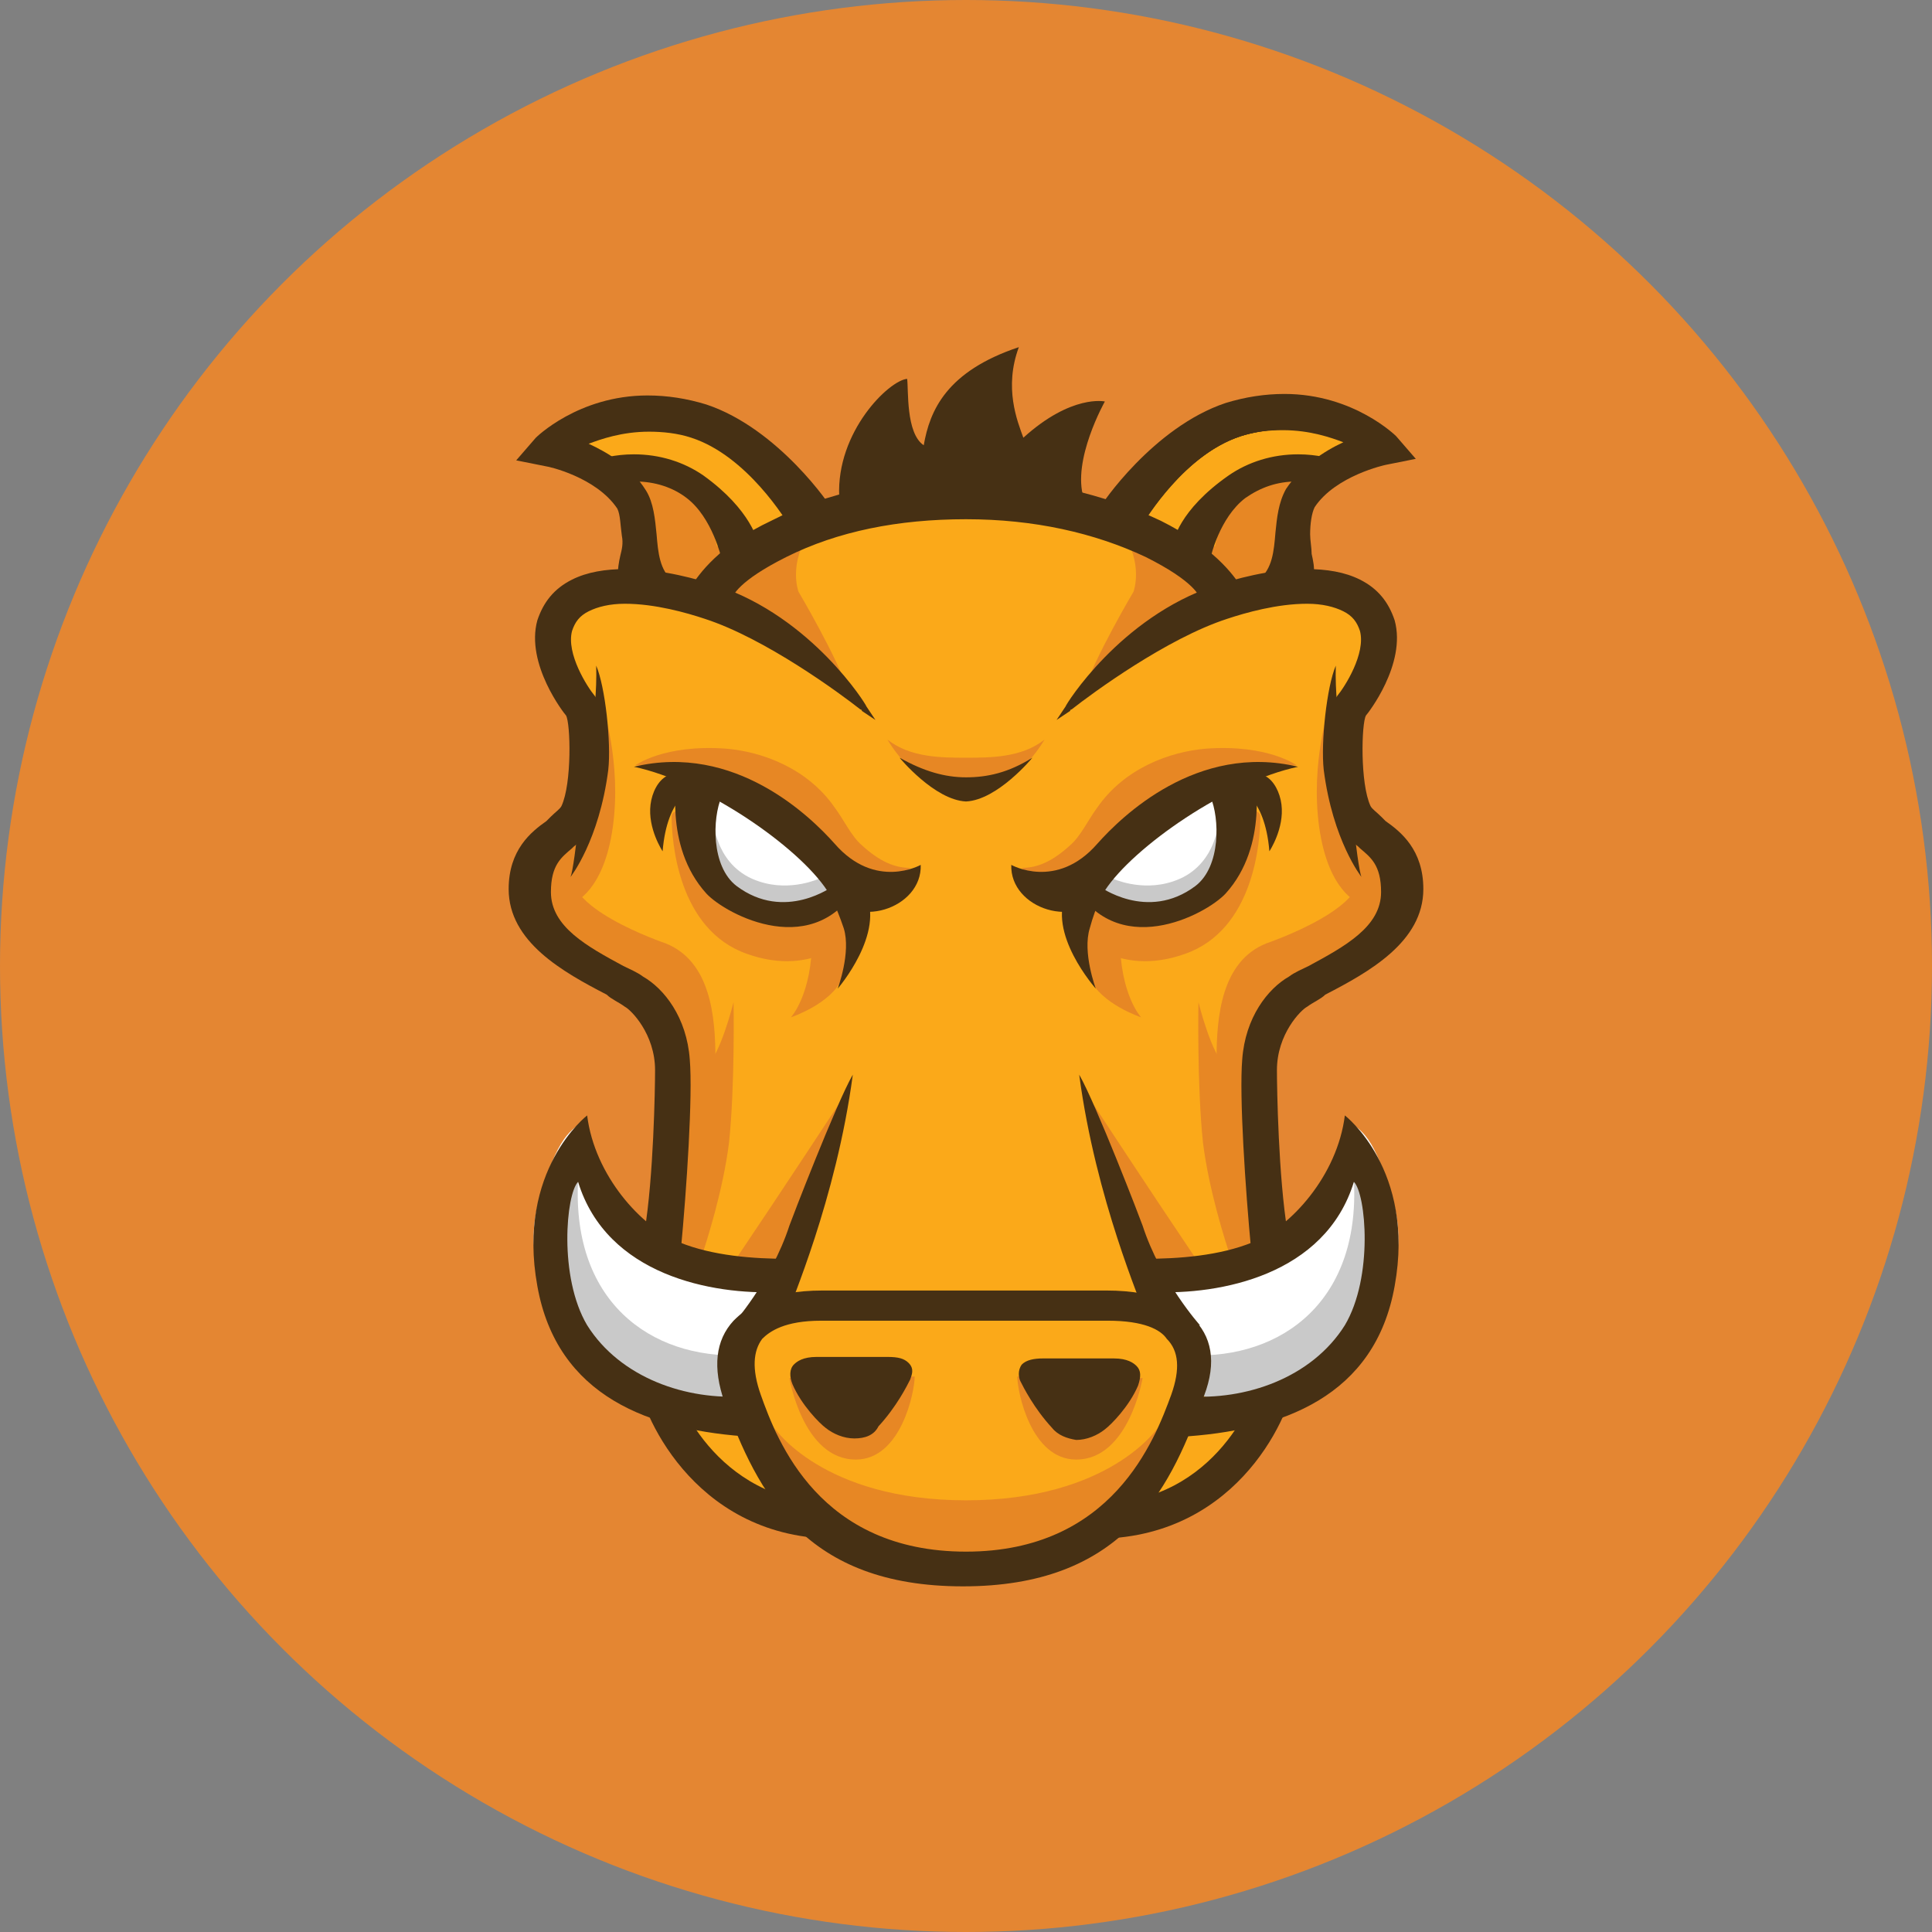 <?xml version="1.0" encoding="utf-8"?>
<!-- Generator: Adobe Illustrator 18.0.0, SVG Export Plug-In . SVG Version: 6.00 Build 0)  -->
<!DOCTYPE svg PUBLIC "-//W3C//DTD SVG 1.1//EN" "http://www.w3.org/Graphics/SVG/1.1/DTD/svg11.dtd">
<svg version="1.1" xmlns="http://www.w3.org/2000/svg" xmlns:xlink="http://www.w3.org/1999/xlink" x="0px" y="0px"
	 viewBox="295 73 128 128" enable-background="new 295 73 128 128" xml:space="preserve">
<rect x="295" y="73" width="128" height="128" fill="#808080" stroke="none"/>
<g id="Networks">
	<g id="LinkedIn">
	</g>
	<g id="NPM">
		<g id="Logo">
		</g>
	</g>
	<g id="Email">
	</g>
	<g id="Yeoman">
	</g>
	<g id="Python">
		<g id="pyicon">
		</g>
	</g>
	<g id="JS">
		<g id="JS_1_">
		</g>
	</g>
	<g id="HTML_1_">
	</g>
	<g id="CSS">
	</g>
	<g id="analytics">
	</g>
	<g id="Gulp">
	</g>
	<g id="Grunt">
		<circle fill="#E48632" cx="359" cy="137" r="64"/>
		<g id="Layer_1_1_">
			<g>
				<path fill="#FBA919" d="M332.5,115.9c0,0,1.4,5.4,1.6,7.2c0.2,1.8-3.6,5.8-3.6,7.8c0,2,0.8,5.6,5.2,7.4c4.4,1.8,5,6.4,5,9.2
					c0,2.8-1.6,8.2-1.6,8.2s-1,13.4,4.4,15.9c5.4,2.4,4.2,2.4,5.4,2.4c1.2,0,10,3.6,15.3,2.2c5.2-1.4,6.6-3,6.6-3s5.2,0.4,6.8-4.2
					c1.6-4.6,2.6-14.2,2-18.7c-0.6-4.4-1.4-10.2,2.2-12.2c3.6-2,7.4-4.4,6.8-6.4c-0.6-2-3.8-4.8-3.8-4.8s-0.8-5-0.2-6.2
					c0.6-1.2,4.2-4.2,2.2-6.4c-2-2.2-5.6-2.2-5.6-2.2l-4.6,0.4c0,0-7.8-7-18.1-6.6c-10.2,0.4-16.7,6.6-16.7,6.6s-3.4-1.2-6.4,0
					C332.5,113.7,331.9,112.5,332.5,115.9z"/>
				<path fill="#E78724" d="M350.8,145.8c0,0-4,6.1-6.9,10.4c-0.5,0.7,2.9,0.7,2.9,0.7L350.8,145.8z"/>
				<path fill="#E78724" d="M352.7,133.2c0,0-1.2,3-1.9,4.6c-0.7,1.7-3.4,2.6-3.4,2.6s1.4-1.5,1.4-5.2c0-1.6,2-2.2,2-2.2
					L352.7,133.2z"/>
				<path fill="#E78724" d="M351.5,134.9c0,0-2.5,2.9-7,1.3c-4.6-1.6-5-7.5-5-9.1c0-1.6,8.6,1.6,9.8,2.3S352.7,132.9,351.5,134.9z"
					/>
				<path fill="#E78724" d="M334.3,103.7c0,0,4.2-0.8,7,1.4c2.8,2.2,3.6,4,3.6,4l-4.7,3.7c0,0-2.3-1.1-3-4.1
					C336.5,105.7,337,104.3,334.3,103.7z"/>
				<path fill="#E78724" d="M350.3,126.5c-1.8-2.6-4.8-3.7-7.2-3.9c-4.1-0.3-6,1.1-6,1.1s6.7,0.3,8.6,2.8c3.6,4.7,8.8,5.1,9.6,4
					c-1,0-2-0.4-3.2-1.5C351.4,128.4,350.9,127.3,350.3,126.5z"/>
				<path fill="#E78724" d="M339.1,135.5c0,0-7.4-2.5-6-5.1c1.4-2.6,0.3-4,0.3-4s-4.1,3.1-3.1,6.4c0.6,2,1.7,3.5,7.7,6.3
					c2.9,5.3,0.6,14.8,0.7,14.9c0.2,0.1,4-1.9,3.7-10.8C342.4,140.4,342.1,136.7,339.1,135.5z"/>
				<path fill="#E78724" d="M348.7,108.2c-3.1,1.6-7.3,3.8-7.3,3.8l1.7,0.8c-0.2,0.3-0.2,0.4-0.2,0.4l1.7,0.8c0,0,4.2,3,6.7,5
					c-0.9-2.6-3.4-6.8-3.4-6.8S347.2,110.3,348.7,108.2z"/>
				<path fill="#E78724" d="M359,172.4c-9.5,0-12.7-4.8-12.7-4.8l1.5,3.6c0.6,1.6,6.6,6.4,11.2,6.4"/>
				<path fill="#E78724" d="M347.3,164.3c0,0,0.9,5.4,4.4,5.4c3,0,3.9-4.5,3.9-5.5L347.3,164.3z"/>
				<path fill="#E78724" d="M341.5,156.2c0.3-0.9,1.4-4.3,1.8-7.5c0.4-3.8,0.3-9.3,0.3-9.3s-0.9,3.6-1.8,4.2
					c-0.8,0.6-2.3,4.6-2.3,4.6s-0.8,5.9-1.2,7.9C339.3,156.3,340.2,155.7,341.5,156.2z"/>
				<path fill="#E78724" d="M333,132.8c0,0,2-0.7,2.6-5c0.6-4.3-0.7-8.1-0.7-8.1s0.1,6-0.6,7.1c-0.7,1.2-1.3,1.5-2.1,3
					C331.4,131.4,332.6,132.3,333,132.8z"/>
				<path fill="#87CCEE" d="M343.6,112.9"/>
				<path fill="#FDC168" d="M335.4,104.7l-0.4-0.3C333.8,104.5,335.4,104.7,335.4,104.7z"/>
				<path fill="#FBA919" d="M350.4,107c0,0-1.9-0.3-2.8-1.7c-0.9-1.4-3.6-4.2-7.8-4.2c-4.2,0-8.4,1.1-8.4,1.1l3.6,2.3
					c0.4,0,1.1,0,2.2,0c4.6,0.2,5.3,4.7,5.3,4.7l16.1-2.2"/>
				<path fill="#FFFFFF" d="M351.9,132c0,0-2.2,2.2-5.5,1.5c-3.4-0.7-5.4-2.2-5.5-4.8c-0.2-2.6,0.7-3.6,0.7-3.6s3.7,1.2,5.5,2.7
					C348.9,129.4,350.2,131.9,351.9,132z"/>
				<path fill="#C9C9C9" d="M349.3,131.2c0,0-1.9,0.9-4,0.2c-2.8-0.9-3-3.8-3-3.8s-1.7,5,3.1,5.9c3.8,0.8,6.1-1.4,6.1-1.4
					L349.3,131.2z"/>
				<path fill="#463014" d="M351.4,159.1"/>
				<path fill="#463014" d="M350.6,105.9c-0.2-4.3,3.3-7.7,4.5-7.8c0.1,0.7-0.1,3.6,1.1,4.4c0.4-2.3,1.5-4.9,6.3-6.5
					c-1,2.7-0.1,4.9,0.3,6c3.2-2.9,5.4-2.4,5.4-2.4s-2.2,3.9-1.4,6.4C360.4,105.4,350.7,106.6,350.6,105.9z"/>
				<path fill="#463014" d="M336.9,112.4c-1.5-1.3-0.4-2.5-0.5-3.9c-0.1-0.8-0.1-1.5-0.4-1.9c-1.4-2.2-4.8-2.9-4.8-2.9l-1.6-0.3
					l1-1.2c0.1-0.2,4.4-4.2,11-2.1c4.6,1.5,8.1,6.6,8.2,6.8l-2.3,1.1c0,0-2.7-4.8-6.7-6.1c-3.2-1-6.2-0.1-7.4,0.6
					c1.3,0.5,3.1,1.5,4.2,3.2c0.5,0.8,0.6,1.8,0.7,2.8c0.1,1.3,0.2,2.5,1.1,3.3L336.9,112.4z"/>
				<path fill="#463014" d="M332.8,131.1c0,0,1.9-2.4,2.5-7.1c0.2-1.8-0.2-5.5-0.8-6.9c0.1,3.4-0.8,6.9-0.8,6.9
					S333.1,130.4,332.8,131.1z"/>
				<path fill="#463014" d="M343,110c0,0-0.6-2.7-2.4-4.1c-2.4-1.9-5.4-0.9-5.4-0.9l-0.4-1.3c0.1,0,3.5-1.1,6.7,1.1
					c3.2,2.2,3.5,4.2,3.6,4.4L343,110z"/>
				<path fill="#463014" d="M338.9,129.4c0,0-1-1.5-0.8-3.1c0.1-0.8,0.5-1.6,1.1-1.9c1.2-0.5,1.8,0.8,1.8,0.8
					S339.2,125.7,338.9,129.4z"/>
				<path fill="#463014" d="M351.4,159.1"/>
				<path fill="#463014" d="M350.1,131.6c0,0.1,0.1,0.1,0.1,0.1s-3.2,2.4-6.4,0c-1.7-1.3-1.6-4.5-1-5.9c1.4,0.3,2.6,0.9,3.6,1.5
					c-1.2-1.1-2.3-1.9-2.3-1.9l-1.4-0.4l-2.8-0.9c0,0.2-1,4.9,1.9,8.1c1.3,1.4,7.3,4.6,10.2-0.8L350.1,131.6z"/>
				<path fill="#463014" d="M349.8,132c1.8,2.7,6.3,1.2,6.2-1.7c0,0-3,1.7-5.7-1.4c-1.6-1.8-6.6-6.7-13.3-5.1
					C341.7,124.8,347.9,129.1,349.8,132z"/>
				<g>
					<path fill="#463014" d="M351.4,159.1"/>
				</g>
				<path fill="#463014" d="M336.4,139.7c0.4,0.2,2,1.8,2,4.2c0,1.2-0.1,7.1-0.7,10.7c0.9,0.6,1.5,0.7,2.4,1.3
					c0.4-4.2,0.8-10.3,0.6-12.7c-0.2-2.8-1.7-4.7-3.1-5.5c-0.4-0.3-0.9-0.5-1.3-0.7c-2.4-1.3-4.8-2.6-4.8-4.9c0-1.8,0.7-2.3,1.4-2.9
					l0.1-0.1c0.5-0.4,1-0.8,1.4-1.6c0.9-2,1-7.1,0-8.4c-0.5-0.6-1.9-2.8-1.5-4.3c0.2-0.6,0.5-1,1.1-1.3c0.6-0.3,1.4-0.5,2.4-0.5
					c2,0,4.1,0.6,5.3,1c4,1.3,8.9,4.9,10.3,6c0,0,0.1,0,0.1,0.1l0.9,0.6l-0.6-0.9c0-0.1-3.6-5.9-9.9-8c-1.2-0.4-3.6-1.1-6-1.1
					c-1.4,0-2.6,0.2-3.6,0.7c-1.2,0.6-1.9,1.5-2.3,2.7c-0.8,2.9,1.8,6.2,1.9,6.3c0.3,0.5,0.4,4.5-0.3,6c-0.1,0.2-0.4,0.4-0.7,0.7
					c-0.1,0.1-0.2,0.2-0.3,0.3c-1,0.7-2.5,1.9-2.5,4.5c0,3.5,3.6,5.5,6.5,7C335.5,139.2,336,139.4,336.4,139.7z"/>
				<g>
					<g>
						<path fill="#463014" d="M336.9,112.4c-1.5-1.3-0.4-2.5-0.5-3.9c-0.1-0.8-0.1-1.5-0.4-1.9c-1.4-2.2-4.8-2.9-4.8-2.9l-1.6-0.3
							l1-1.2c0.1-0.2,4.4-4.2,11-2.1c4.6,1.5,8.1,6.6,8.2,6.8l-2.3,1.1c0,0-2.7-4.8-6.7-6.1c-3.2-1-6.2-0.1-7.4,0.6
							c1.3,0.5,3.1,1.5,4.2,3.2c0.5,0.8,0.6,1.8,0.7,2.8c0.1,1.3,0.2,2.5,1.1,3.3L336.9,112.4z"/>
					</g>
					<g>
						<path fill="#463014" d="M336.9,112.7L336.9,112.7c-1.2-1-1-2-0.8-2.9c0.1-0.4,0.2-0.8,0.1-1.3c-0.1-0.7-0.1-1.4-0.3-1.8
							c-1.4-2.1-4.6-2.8-4.7-2.8l-2-0.4l1.3-1.5c0,0,2.8-2.8,7.4-2.8c1.3,0,2.6,0.2,3.9,0.6c4.8,1.6,8.3,6.8,8.3,6.9l0.1,0.2
							l-2.7,1.3l-0.1-0.2c-0.3-0.5-2.9-4.8-6.6-6c-0.9-0.3-1.9-0.4-2.8-0.4c-1.8,0-3.2,0.5-4,0.8c1.3,0.6,2.8,1.5,3.8,3.1
							c0.5,0.8,0.6,1.9,0.7,2.9c0.1,1.2,0.2,2.4,1.1,3.1l0.3,0.3L336.9,112.7z"/>
					</g>
				</g>
				<g>
					<g>
						<path fill="#463014" d="M343,110c0,0-0.6-2.7-2.4-4.1c-2.4-1.9-5.4-0.9-5.4-0.9l-0.4-1.3c0.1,0,3.5-1.1,6.7,1.1
							c3.2,2.2,3.5,4.2,3.6,4.4L343,110z"/>
					</g>
					<g>
						<path fill="#463014" d="M342.9,110.3l-0.1-0.3c0,0-0.6-2.7-2.3-4c-0.9-0.7-2.1-1.1-3.4-1.1c-1,0-1.8,0.2-1.8,0.3l-0.2,0.1
							l-0.6-1.8l0.2-0.1c0.1,0,1-0.3,2.3-0.3c1.7,0,3.3,0.5,4.6,1.4c3.2,2.3,3.6,4.4,3.7,4.6l0,0.2L342.9,110.3z M337.2,104.5
							c1.4,0,2.7,0.4,3.7,1.2c1.5,1.2,2.2,3.2,2.4,4l1.6-0.6c-0.1-0.6-0.8-2.2-3.4-4.1c-1.3-0.9-2.7-1.3-4.3-1.3
							c-0.9,0-1.6,0.1-1.9,0.2l0.3,0.9C335.7,104.6,336.4,104.5,337.2,104.5z"/>
					</g>
				</g>
				<path fill="#463014" d="M351.6,168.3L351.6,168.3c-0.7,0-1.4-0.3-1.9-0.7c-0.4-0.3-1.6-1.5-2.2-2.9c-0.2-0.5-0.2-1,0.1-1.3
					c0.2-0.2,0.6-0.5,1.5-0.5l0.6,0c0.7,0,2,0,3.1,0h1c0.7,0,1.1,0.1,1.4,0.4c0.4,0.4,0.2,0.8,0.1,1.1c-0.2,0.4-0.9,1.8-2.1,3.1
					C352.9,168.1,352.3,168.3,351.6,168.3z"/>
				<path fill="#463014" d="M352.3,132.1l-2.5-0.2c0,0,0.6,1.1,1.1,2.6c0.5,1.6-0.4,4-0.4,4S353.7,134.8,352.3,132.1z"/>
				<g>
					<path fill="#463014" d="M349.2,174.9c-8.9-0.7-12-9.1-12-10.8l2.3,0l-1.2,0h1.2c0,0.8,2.4,7.9,9.9,8.5L349.2,174.9z"/>
				</g>
				<path fill="#FFFFFF" d="M346.7,159.9c-0.1-0.8-0.2-1.6,0-2.3c-0.7-0.5-1.9-0.7-2.8-1c-0.7-0.5-4.5,0.5-7.3-2.9
					c-3.5-4.2-2.7-6.7-2.7-6.7c-0.9,1-1.7,0.6-3.1,5.2c-1.4,4.6,0.6,7.8,4.3,11c1.7,1.5,4.2,2.1,6.3,2.4c-0.7-0.7,1.2-0.8,2.5-1.3
					c-0.1-1.1,0.1-2.1,0.9-3c0.5-0.5,1.1-0.8,1.7-1c0-0.1,0.1-0.2,0.1-0.2C346.7,160.1,346.7,160,346.7,159.9z"/>
				<path fill="#C9C9C9" d="M344,164.3c-0.1-0.2-0.1-0.5-0.2-0.7c-0.1-0.3-0.4-1,0-0.2c-0.1-0.2-0.2-0.4-0.2-0.6
					c-6,0-11.2-4.1-10.2-12.8c-0.8-1-1.9,2.1-1.9,2.1s-3,8.7,4.8,12.1c2.6,1.1,4.9,1.9,5.4,1.6c1.1,0.2,2.1-0.6,2.5-1.1
					C344.1,164.7,344.1,164.5,344,164.3z"/>
				<path fill="#463014" d="M346.6,158.6c0-0.7,0.2-1.4,0.5-2.1c0,0,0.1-0.1,0.1-0.1c-2.3,0-5-0.2-7.2-1.1c-2.5-1-5.6-4.4-6.1-8.4
					c0,0-4.7,3.6-3.3,11.3c1.3,7.3,7.4,9.6,14.3,10c0,0-0.8-1.7-0.5-2.7c-3.9,0.3-8.3-1.2-10.5-4.7c-1.9-3.2-1.4-8.7-0.6-9.5
					C335.2,157.5,342.2,158.8,346.6,158.6z"/>
				<path fill="#463014" d="M359,168.2"/>
				<path fill="#463014" d="M347.3,154.2c-1.2,3.7-3.8,6.6-3.8,6.6s3.5-0.2,3.7-0.8c0.1-0.5,3.2-7.5,4.3-15.8
					C350.4,146.1,347.4,153.9,347.3,154.2z"/>
				<path fill="#E78724" d="M367.2,145.8c0,0,4,6.1,6.9,10.4c0.5,0.7-2.9,0.7-2.9,0.7L367.2,145.8z"/>
				<path fill="#E78724" d="M365.3,133.2c0,0,1.2,3,1.9,4.6c0.7,1.7,3.4,2.6,3.4,2.6s-1.4-1.5-1.4-5.2c0-1.6-2-2.2-2-2.2
					L365.3,133.2z"/>
				<path fill="#E78724" d="M366.5,134.9c0,0,2.5,2.9,7,1.3c4.6-1.6,5-7.5,5-9.1c0-1.6-8.6,1.6-9.8,2.3S365.3,132.9,366.5,134.9z"/>
				<path fill="#E78724" d="M383.7,103.7c0,0-4.2-0.8-7,1.4c-2.8,2.2-3.6,4-3.6,4l4.7,3.7c0,0,2.3-1.1,3-4.1
					C381.5,105.7,381,104.3,383.7,103.7z"/>
				<path fill="#E78724" d="M367.7,126.5c1.8-2.6,4.8-3.7,7.2-3.9c4.1-0.3,6,1.1,6,1.1s-6.7,0.3-8.6,2.8c-3.6,4.7-8.8,5.1-9.6,4
					c1,0,2-0.4,3.2-1.5C366.6,128.4,367.1,127.3,367.7,126.5z"/>
				<path fill="#E78724" d="M378.9,135.5c0,0,7.4-2.5,6-5.1c-1.4-2.6-0.3-4-0.3-4s4.1,3.1,3.1,6.4c-0.6,2-1.7,3.5-7.7,6.3
					c-2.9,5.3-0.6,14.8-0.7,14.9c-0.2,0.1-4-1.9-3.7-10.8C375.6,140.4,375.9,136.7,378.9,135.5z"/>
				<path fill="#E78724" d="M369.3,108.2c3.1,1.6,7.3,3.8,7.3,3.8l-1.7,0.8c0.2,0.3,0.2,0.4,0.2,0.4l-1.7,0.8c0,0-4.2,3-6.7,5
					c0.9-2.6,3.4-6.8,3.4-6.8S370.8,110.3,369.3,108.2z"/>
				<path fill="#E78724" d="M359,172.4c9.5,0,12.7-4.8,12.7-4.8l-1.5,3.6c-0.6,1.6-6.6,6.4-11.2,6.4"/>
				<path fill="#E78724" d="M370.7,164.3c0,0-0.9,5.4-4.4,5.4c-3,0-3.9-4.5-3.9-5.5L370.7,164.3z"/>
				<path fill="#E78724" d="M376.5,156.2c-0.3-0.9-1.4-4.3-1.8-7.5c-0.4-3.8-0.3-9.3-0.3-9.3s0.9,3.6,1.8,4.2
					c0.8,0.6,2.3,4.6,2.3,4.6s0.8,5.9,1.2,7.9C378.7,156.3,377.8,155.7,376.5,156.2z"/>
				<path fill="#E78724" d="M385,132.8c0,0-2-0.7-2.6-5c-0.6-4.3,0.7-8.1,0.7-8.1s-0.1,6,0.6,7.1c0.7,1.2,1.3,1.5,2.1,3
					C386.6,131.4,385.4,132.3,385,132.8z"/>
				<path fill="#87CCEE" d="M374.4,112.9"/>
				<path fill="#FDC168" d="M382.6,104.7l0.4-0.3C384.2,104.5,382.6,104.7,382.6,104.7z"/>
				<path fill="#FBA919" d="M367.6,107c0,0,1.9-0.3,2.8-1.7c0.9-1.4,3.6-4.2,7.8-4.2c4.2,0,8.4,1.1,8.4,1.1l-3.6,2.3
					c-0.4,0-1.1,0-2.2,0c-4.6,0.2-5.3,4.7-5.3,4.7l-16.1-2.2"/>
				<path fill="#FFFFFF" d="M366.1,132c0,0,2.2,2.2,5.5,1.5c3.4-0.7,5.4-2.2,5.5-4.8c0.2-2.6-0.7-3.6-0.7-3.6s-3.7,1.2-5.5,2.7
					C369.1,129.4,367.8,131.9,366.1,132z"/>
				<path fill="#C9C9C9" d="M368.7,131.2c0,0,1.9,0.9,4,0.2c2.8-0.9,3-3.8,3-3.8s1.7,5-3.1,5.9c-3.8,0.8-6.1-1.4-6.1-1.4
					L368.7,131.2z"/>
				<path fill="#463014" d="M366.6,159.1"/>
				<path fill="#463014" d="M381.1,112.4c1.5-1.3,0.4-2.5,0.5-3.9c0.1-0.8,0.1-1.5,0.4-1.9c1.4-2.2,4.8-2.9,4.8-2.9l1.6-0.3l-1-1.2
					c-0.1-0.2-4.4-4.2-11-2.1c-4.6,1.5-8.1,6.6-8.2,6.8l2.3,1.1c0,0,2.7-4.8,6.7-6.1c3.2-1,6.2-0.1,7.4,0.6
					c-1.3,0.5-3.1,1.5-4.2,3.2c-0.5,0.8-0.6,1.8-0.7,2.8c-0.1,1.3-0.2,2.5-1.1,3.3L381.1,112.4z"/>
				<path fill="#463014" d="M385.2,131.1c0,0-1.9-2.4-2.5-7.1c-0.2-1.8,0.2-5.5,0.8-6.9c-0.1,3.4,0.8,6.9,0.8,6.9
					S384.9,130.4,385.2,131.1z"/>
				<path fill="#463014" d="M375,110c0,0,0.6-2.7,2.4-4.1c2.4-1.9,5.4-0.9,5.4-0.9l0.4-1.3c-0.1,0-3.5-1.1-6.7,1.1
					c-3.2,2.2-3.5,4.2-3.6,4.4L375,110z"/>
				<path fill="#463014" d="M379.1,129.4c0,0,1-1.5,0.8-3.1c-0.1-0.8-0.5-1.6-1.1-1.9c-1.2-0.5-1.8,0.8-1.8,0.8
					S378.8,125.7,379.1,129.4z"/>
				<path fill="#463014" d="M366.6,159.1"/>
				<path fill="#463014" d="M367.9,131.6c0,0.1-0.1,0.1-0.1,0.1s3.2,2.4,6.4,0c1.7-1.3,1.6-4.5,1-5.9c-1.4,0.3-2.6,0.9-3.6,1.5
					c1.2-1.1,2.3-1.9,2.3-1.9l1.4-0.4l2.8-0.9c0,0.2,1,4.9-1.9,8.1c-1.3,1.4-7.3,4.6-10.2-0.8L367.9,131.6z"/>
				<path fill="#463014" d="M368.2,132c-1.8,2.7-6.3,1.2-6.2-1.7c0,0,3,1.7,5.7-1.4c1.6-1.8,6.6-6.7,13.3-5.1
					C376.3,124.8,370.1,129.1,368.2,132z"/>
				<g>
					<path fill="#463014" d="M366.6,159.1"/>
				</g>
				<path fill="#463014" d="M381.6,139.7c-0.4,0.2-2,1.8-2,4.2c0,1.2,0.1,7.1,0.7,10.7c-0.9,0.6-1.5,0.7-2.4,1.3
					c-0.4-4.2-0.8-10.3-0.6-12.7c0.2-2.8,1.7-4.7,3.1-5.5c0.4-0.3,0.9-0.5,1.3-0.7c2.4-1.3,4.8-2.6,4.8-4.9c0-1.8-0.7-2.3-1.4-2.9
					l-0.1-0.1c-0.5-0.4-1-0.8-1.4-1.6c-0.9-2-1-7.1,0-8.4c0.5-0.6,1.9-2.8,1.5-4.3c-0.2-0.6-0.5-1-1.1-1.3c-0.6-0.3-1.4-0.5-2.4-0.5
					c-2,0-4.1,0.6-5.3,1c-4,1.3-8.9,4.9-10.3,6c0,0-0.1,0-0.1,0.1l-0.9,0.6l0.6-0.9c0-0.1,3.6-5.9,9.9-8c1.2-0.4,3.6-1.1,6-1.1
					c1.4,0,2.6,0.2,3.6,0.7c1.2,0.6,1.9,1.5,2.3,2.7c0.8,2.9-1.8,6.2-1.9,6.3c-0.3,0.5-0.4,4.5,0.3,6c0.1,0.2,0.4,0.4,0.7,0.7
					c0.1,0.1,0.2,0.2,0.3,0.3c1,0.7,2.5,1.9,2.5,4.5c0,3.5-3.6,5.5-6.5,7C382.5,139.2,382,139.4,381.6,139.7z"/>
				<path fill="#463014" d="M377.3,112c-0.6-1-2-2.8-5.4-4.5c-3.8-1.8-8.1-2.8-12.9-2.8v0c0,0,0,0,0,0c0,0,0,0,0,0v0
					c-4.8,0-9.2,0.9-12.9,2.8c-3.4,1.6-4.8,3.5-5.4,4.5l-0.2,0.3l2.9,0.6l0.1-0.1l0-0.1c0-0.2,0.4-1.2,3.6-2.8
					c3.4-1.7,7.4-2.5,11.9-2.5c4.5,0,8.5,0.9,11.9,2.5c3.2,1.6,3.6,2.6,3.6,2.8l0,0.1l0.1,0.1l2.9-0.6L377.3,112z"/>
				<g>
					<g>
						<path fill="#463014" d="M381.1,112.4c1.5-1.3,0.4-2.5,0.5-3.9c0.1-0.8,0.1-1.5,0.4-1.9c1.4-2.2,4.8-2.9,4.8-2.9l1.6-0.3
							l-1-1.2c-0.1-0.2-4.4-4.2-11-2.1c-4.6,1.5-8.1,6.6-8.2,6.8l2.3,1.1c0,0,2.7-4.8,6.7-6.1c3.2-1,6.2-0.1,7.4,0.6
							c-1.3,0.5-3.1,1.5-4.2,3.2c-0.5,0.8-0.6,1.8-0.7,2.8c-0.1,1.3-0.2,2.5-1.1,3.3L381.1,112.4z"/>
					</g>
					<g>
						<path fill="#463014" d="M378.1,111.7l0.3-0.3c0.9-0.7,1-1.9,1.1-3.1c0.1-1,0.2-2,0.7-2.9c1-1.5,2.5-2.5,3.8-3.1
							c-0.8-0.3-2.2-0.8-4-0.8c-1,0-1.9,0.1-2.8,0.4c-3.7,1.2-6.3,5.5-6.6,6l-0.1,0.2l-2.7-1.3l0.1-0.2c0-0.1,3.5-5.3,8.3-6.9
							c1.3-0.4,2.6-0.6,3.9-0.6c4.6,0,7.4,2.8,7.4,2.8l1.3,1.5l-2,0.4c0,0-3.3,0.7-4.7,2.8c-0.2,0.4-0.3,1.1-0.3,1.8
							c0,0.4,0.1,0.9,0.1,1.3c0.2,0.9,0.4,1.8-0.7,2.8l-0.1,0.1L378.1,111.7z"/>
					</g>
				</g>
				<g>
					<g>
						<path fill="#463014" d="M375,110c0,0,0.6-2.7,2.4-4.1c2.4-1.9,5.4-0.9,5.4-0.9l0.4-1.3c-0.1,0-3.5-1.1-6.7,1.1
							c-3.2,2.2-3.5,4.2-3.6,4.4L375,110z"/>
					</g>
					<g>
						<path fill="#463014" d="M372.7,109.3l0-0.2c0-0.2,0.4-2.3,3.7-4.6c1.3-0.9,2.9-1.4,4.6-1.4c1.3,0,2.2,0.3,2.3,0.3l0.2,0.1
							l-0.6,1.8l-0.2-0.1c-0.1,0-0.8-0.3-1.8-0.3c-1.3,0-2.4,0.4-3.4,1.1c-1.7,1.3-2.3,3.9-2.3,4l-0.1,0.3L372.7,109.3z
							 M382.6,104.7l0.3-0.9c-0.3-0.1-1-0.2-1.9-0.2c-1.6,0-3.1,0.5-4.3,1.3c-2.7,1.9-3.3,3.5-3.4,4.1l1.6,0.6
							c0.2-0.7,0.9-2.8,2.4-4c1-0.8,2.3-1.2,3.7-1.2C381.6,104.5,382.3,104.6,382.6,104.7z"/>
					</g>
				</g>
				<path fill="#463014" d="M364.7,167.6c-1.2-1.3-1.9-2.7-2.1-3.1c-0.1-0.2-0.2-0.7,0.1-1.1c0.3-0.3,0.8-0.4,1.4-0.4h1
					c1.1,0,2.3,0,3.1,0l0.6,0c0.9,0,1.3,0.3,1.5,0.5c0.3,0.3,0.3,0.7,0.1,1.3c-0.6,1.4-1.8,2.6-2.2,2.9c-0.5,0.4-1.2,0.7-1.9,0.7
					l0,0C365.7,168.3,365.1,168.1,364.7,167.6z"/>
				<path fill="#463014" d="M365.7,132.1l2.5-0.2c0,0-0.6,1.1-1,2.6c-0.5,1.6,0.4,4,0.4,4S364.3,134.8,365.7,132.1z"/>
				<path fill="#E78724" d="M359,123.2c-1.6,0-3.7,0-5.2-1.2c0,0,2,3.6,5.2,3.6l0-0.5l0,0.5c3.2,0,5.2-3.6,5.2-3.6
					C362.7,123.2,360.6,123.2,359,123.2z"/>
				<path fill="#463014" d="M363.4,123.2c-1.6,1-3,1.3-4.4,1.3c-1.4,0-2.8-0.4-4.4-1.3c0,0,2.3,2.8,4.4,2.9v0c0,0,0,0,0,0
					c0,0,0,0,0,0v0C361.1,126,363.4,123.2,363.4,123.2z"/>
				<g>
					<path fill="#463014" d="M368.8,174.9l-0.2-2.3c7.5-0.6,9.8-7.7,9.9-8.5h2.3C380.8,165.9,377.7,174.2,368.8,174.9z"/>
				</g>
				<path fill="#FFFFFF" d="M371.3,159.9c0.1-0.8,0.2-1.6,0-2.3c0.7-0.5,1.9-0.7,2.8-1c0.7-0.5,4.5,0.5,7.3-2.9
					c3.5-4.2,2.7-6.7,2.7-6.7c0.9,1,1.7,0.6,3.1,5.2c1.4,4.6-0.6,7.8-4.3,11c-1.7,1.5-4.2,2.1-6.3,2.4c0.7-0.7-1.2-0.8-2.5-1.3
					c0.1-1.1-0.1-2.1-0.9-3c-0.5-0.5-1.1-0.8-1.7-1c0-0.1-0.1-0.2-0.1-0.2C371.3,160.1,371.3,160,371.3,159.9z"/>
				<path fill="#C9C9C9" d="M374,164.3c0.1-0.2,0.1-0.5,0.2-0.7c0.1-0.3,0.4-1,0-0.2c0.1-0.2,0.2-0.4,0.2-0.6
					c6,0,11.2-4.1,10.2-12.8c0.8-1,1.9,2.1,1.9,2.1s3,8.7-4.8,12.1c-2.6,1.1-4.9,1.9-5.4,1.6c-1.1,0.2-2.1-0.6-2.5-1.1
					C373.9,164.7,373.9,164.5,374,164.3z"/>
				<path fill="#463014" d="M371.4,158.6c0-0.7-0.2-1.4-0.5-2.1c0,0-0.1-0.1-0.1-0.1c2.3,0,5-0.2,7.2-1.1c2.5-1,5.6-4.4,6.1-8.4
					c0,0,4.7,3.6,3.3,11.3c-1.3,7.3-7.4,9.6-14.3,10c0,0,0.8-1.7,0.5-2.7c3.9,0.3,8.3-1.2,10.5-4.7c1.9-3.2,1.4-8.7,0.6-9.5
					C382.8,157.5,375.8,158.8,371.4,158.6z"/>
				<g>
					<path fill="#463014" d="M359,168.2"/>
					<path fill="#463014" d="M374.2,160.5c-0.8-0.9-2.4-2-5.9-2c0,0-6.7,0-9.4,0l0,0c0,0,0,0,0,0c0,0,0,0,0,0l0,0
						c-2.7,0-9.4,0-9.4,0c-3.5,0-5,1.1-5.9,2c-1.2,1.3-1.4,3.1-0.6,5.4c2.2,6,5.3,12.2,15.8,12.2v0c0,0,0,0,0,0c0,0,0,0,0,0v0
						c10.4,0,13.6-6.1,15.8-12.2C375.6,163.6,375.4,161.8,374.2,160.5z M372.6,165.4c-1.1,3-3.9,10.4-13.6,10.4
						c-9.7,0-12.5-7.3-13.6-10.4c-0.6-1.7-0.5-2.9,0.1-3.7c0.5-0.5,1.5-1.2,3.9-1.2l2.5,0c1.9,0,4.2,0,7,0c2.8,0,5.1,0,7,0l2.5,0
						c2.4,0,3.5,0.6,3.9,1.2C373.1,162.5,373.2,163.7,372.6,165.4z"/>
				</g>
				<path fill="#463014" d="M370.7,154.2c1.2,3.7,3.8,6.6,3.8,6.6s-3.5-0.2-3.7-0.8c-0.1-0.5-3.2-7.5-4.3-15.8
					C367.6,146.1,370.6,153.9,370.7,154.2z"/>
			</g>
		</g>
	</g>
	<g id="ux">
	</g>
	<g id="Photoshop">
	</g>
	<g id="Illustrator">
	</g>
	<g id="React">
	</g>
</g>
<g id="GUIDE">
</g>
</svg>
